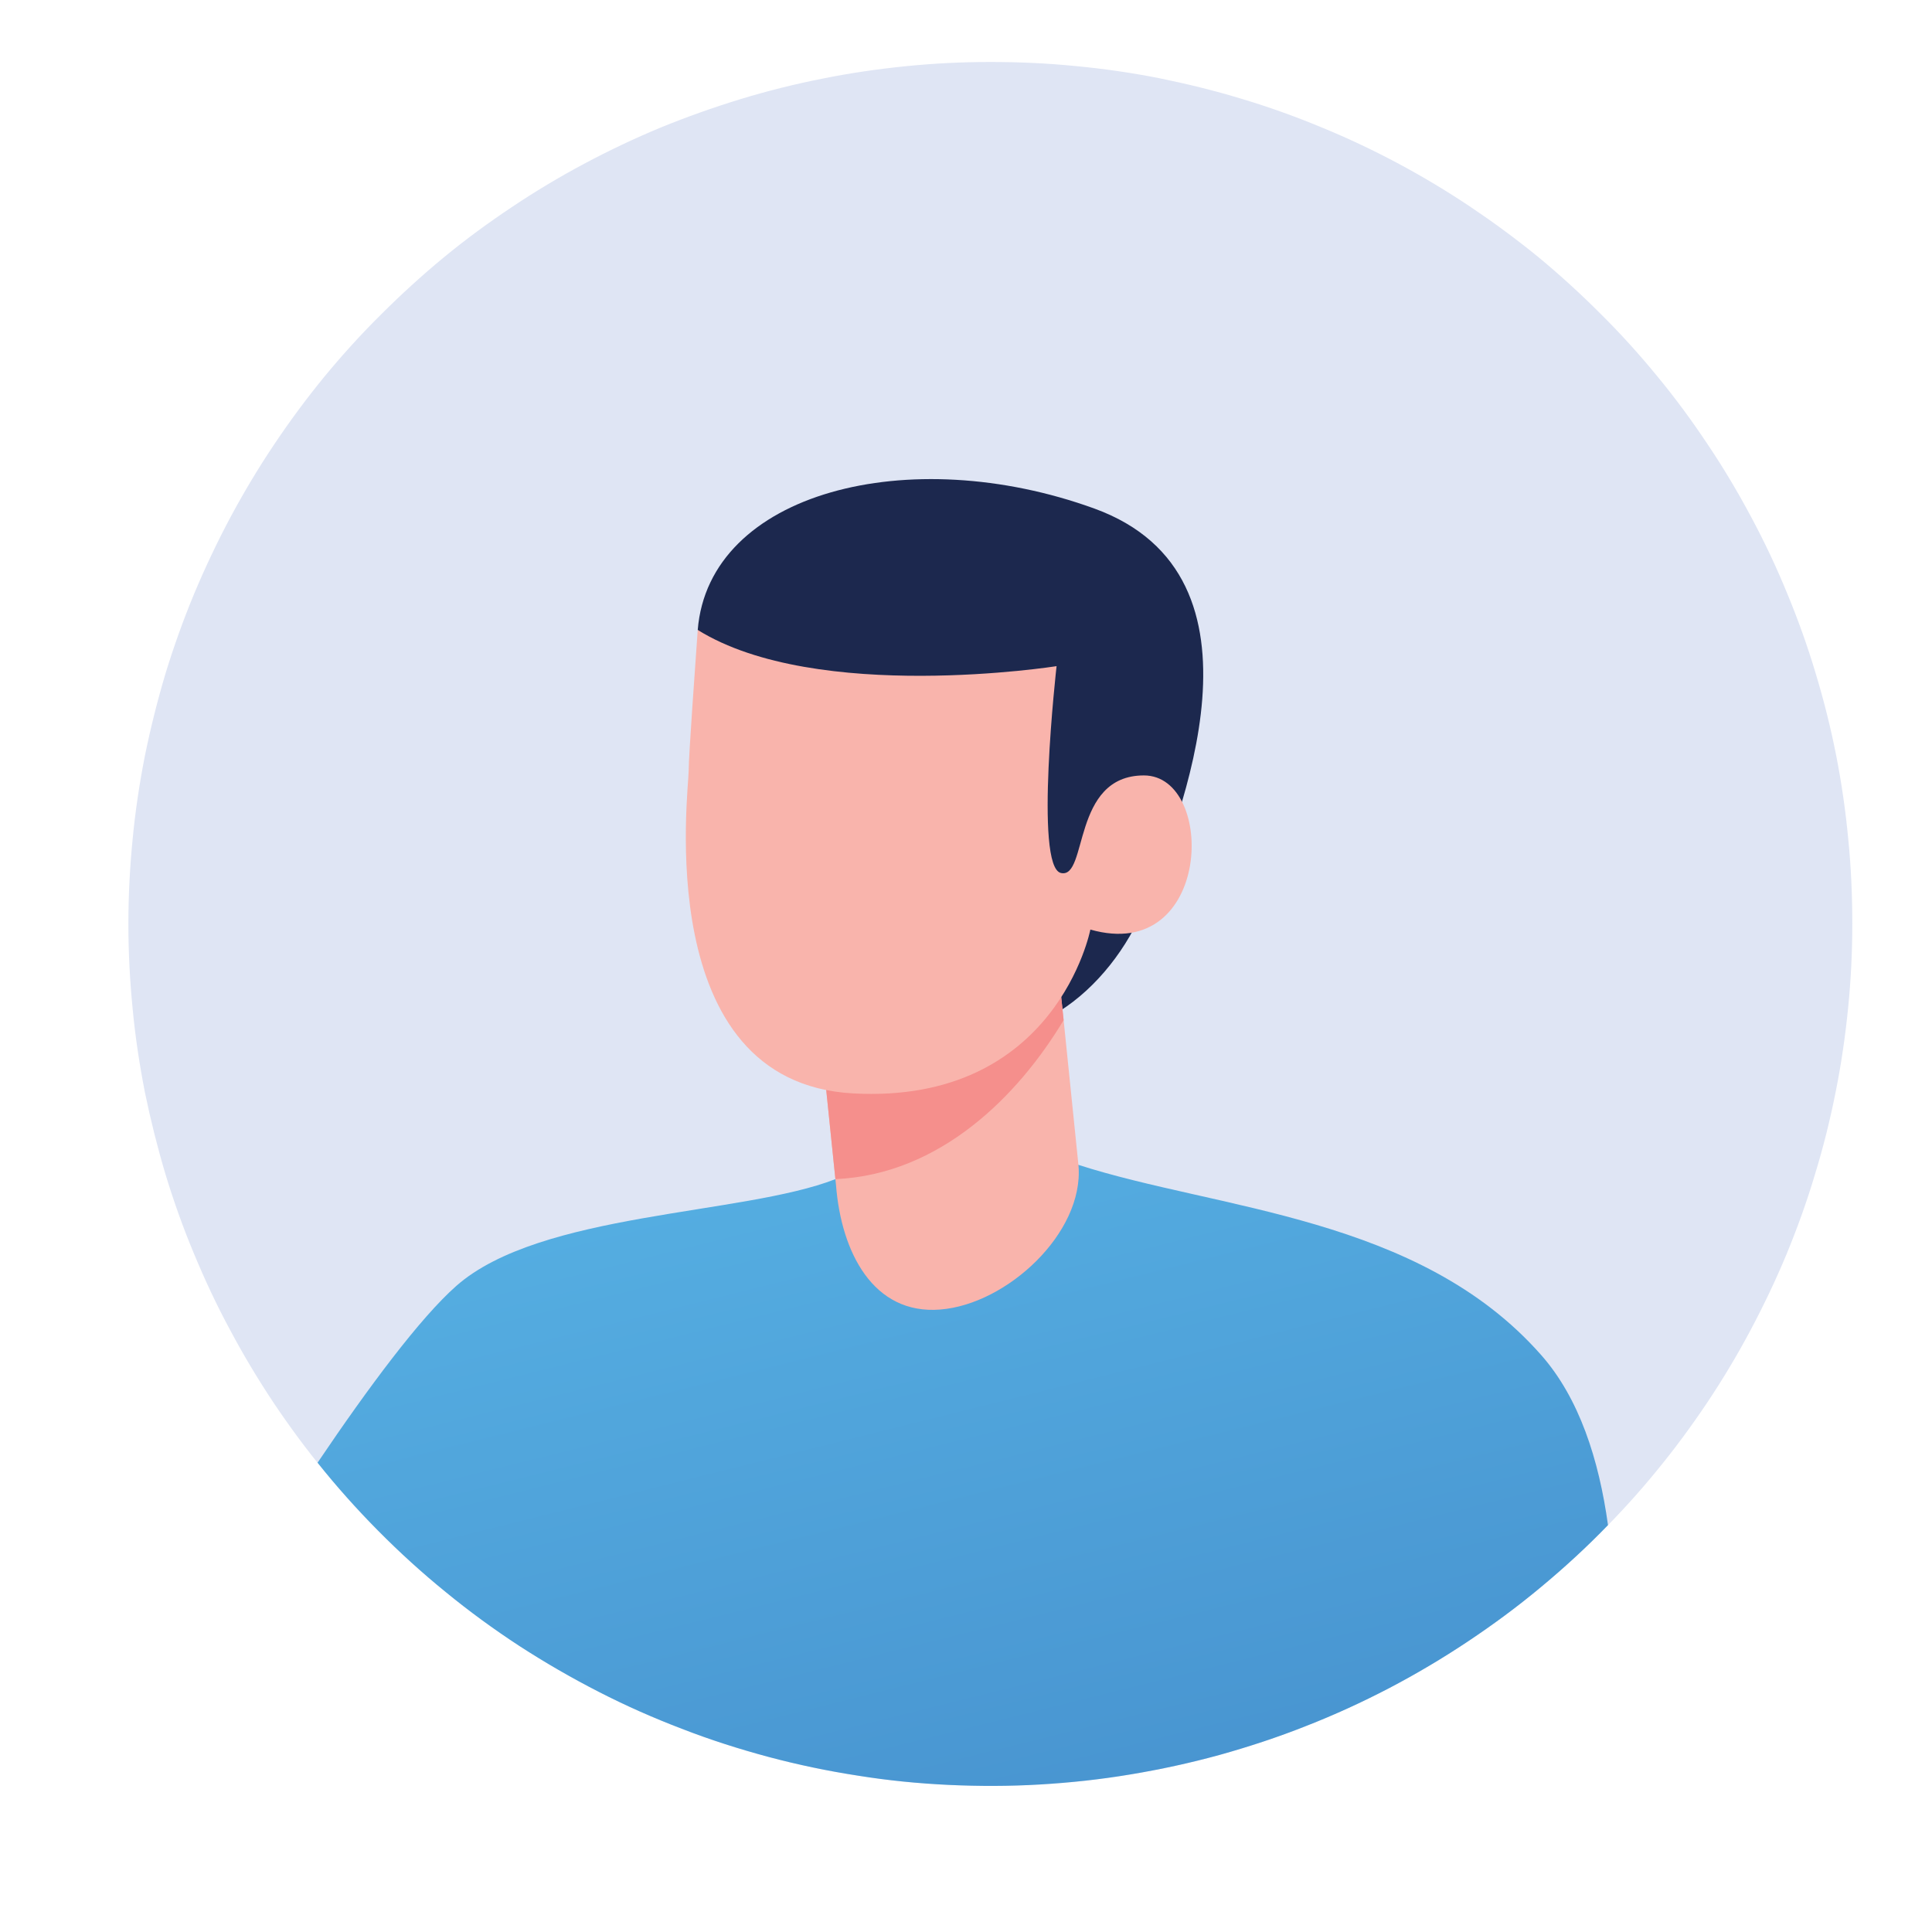 <svg xmlns="http://www.w3.org/2000/svg" xmlns:xlink="http://www.w3.org/1999/xlink" width="50" zoomAndPan="magnify" viewBox="0 0 37.5 37.5" height="50" preserveAspectRatio="xMidYMid meet" version="1.0"><defs><clipPath id="6c43c44873"><path d="M 2 1.184 L 35.969 1.184 L 35.969 35 L 2 35 Z M 2 1.184 " clip-rule="nonzero"/></clipPath><clipPath id="c5ae18265a"><path d="M 6 22 L 32 22 L 32 35 L 6 35 Z M 6 22 " clip-rule="nonzero"/></clipPath><clipPath id="ffef8d5673"><path d="M 31.211 29.602 C 30.801 30.027 30.367 30.426 29.91 30.805 C 29.457 31.184 28.98 31.535 28.488 31.863 C 27.996 32.191 27.488 32.492 26.965 32.766 C 26.441 33.039 25.906 33.285 25.355 33.5 C 24.805 33.719 24.246 33.902 23.676 34.062 C 23.105 34.219 22.527 34.344 21.945 34.441 C 21.363 34.539 20.773 34.602 20.184 34.637 C 19.594 34.672 19.004 34.672 18.414 34.645 C 17.824 34.617 17.234 34.559 16.652 34.465 C 16.066 34.375 15.488 34.254 14.918 34.102 C 14.348 33.949 13.785 33.77 13.234 33.555 C 12.68 33.344 12.141 33.105 11.617 32.836 C 11.09 32.566 10.578 32.27 10.082 31.949 C 9.586 31.625 9.109 31.277 8.652 30.902 C 8.195 30.531 7.758 30.133 7.34 29.711 C 6.926 29.293 6.531 28.852 6.164 28.391 C 7.152 26.926 8.156 25.578 8.855 24.961 C 10.488 23.52 14.418 23.59 16.215 22.887 C 16.48 22.793 16.715 22.648 16.918 22.453 L 20.48 22.453 C 20.625 22.512 20.777 22.562 20.93 22.609 C 23.637 23.484 27.539 23.605 29.914 26.301 C 30.652 27.137 31.035 28.328 31.211 29.602 Z M 31.211 29.602 " clip-rule="nonzero"/></clipPath><linearGradient x1="67.249" gradientTransform="matrix(0.208, 0, 0, 0.208, 2.492, 1.205)" y1="90.032" x2="88.107" gradientUnits="userSpaceOnUse" y2="173.772" id="55431b2cfb"><stop stop-opacity="1" stop-color="rgb(33.73%, 69.019%, 89.02%)" offset="0"/><stop stop-opacity="1" stop-color="rgb(33.672%, 68.903%, 88.94%)" offset="0.062"/><stop stop-opacity="1" stop-color="rgb(33.562%, 68.686%, 88.792%)" offset="0.078"/><stop stop-opacity="1" stop-color="rgb(33.461%, 68.484%, 88.655%)" offset="0.094"/><stop stop-opacity="1" stop-color="rgb(33.36%, 68.283%, 88.519%)" offset="0.109"/><stop stop-opacity="1" stop-color="rgb(33.26%, 68.08%, 88.382%)" offset="0.125"/><stop stop-opacity="1" stop-color="rgb(33.159%, 67.879%, 88.245%)" offset="0.141"/><stop stop-opacity="1" stop-color="rgb(33.058%, 67.677%, 88.107%)" offset="0.156"/><stop stop-opacity="1" stop-color="rgb(32.957%, 67.476%, 87.971%)" offset="0.172"/><stop stop-opacity="1" stop-color="rgb(32.857%, 67.274%, 87.834%)" offset="0.188"/><stop stop-opacity="1" stop-color="rgb(32.756%, 67.073%, 87.697%)" offset="0.203"/><stop stop-opacity="1" stop-color="rgb(32.655%, 66.872%, 87.56%)" offset="0.219"/><stop stop-opacity="1" stop-color="rgb(32.555%, 66.67%, 87.422%)" offset="0.234"/><stop stop-opacity="1" stop-color="rgb(32.452%, 66.467%, 87.286%)" offset="0.25"/><stop stop-opacity="1" stop-color="rgb(32.352%, 66.266%, 87.149%)" offset="0.266"/><stop stop-opacity="1" stop-color="rgb(32.251%, 66.064%, 87.012%)" offset="0.281"/><stop stop-opacity="1" stop-color="rgb(32.15%, 65.863%, 86.874%)" offset="0.297"/><stop stop-opacity="1" stop-color="rgb(32.05%, 65.662%, 86.739%)" offset="0.312"/><stop stop-opacity="1" stop-color="rgb(31.949%, 65.46%, 86.601%)" offset="0.328"/><stop stop-opacity="1" stop-color="rgb(31.848%, 65.259%, 86.464%)" offset="0.338"/><stop stop-opacity="1" stop-color="rgb(31.798%, 65.158%, 86.395%)" offset="0.344"/><stop stop-opacity="1" stop-color="rgb(31.747%, 65.057%, 86.327%)" offset="0.359"/><stop stop-opacity="1" stop-color="rgb(31.647%, 64.854%, 86.191%)" offset="0.375"/><stop stop-opacity="1" stop-color="rgb(31.546%, 64.653%, 86.053%)" offset="0.391"/><stop stop-opacity="1" stop-color="rgb(31.445%, 64.452%, 85.916%)" offset="0.406"/><stop stop-opacity="1" stop-color="rgb(31.345%, 64.25%, 85.779%)" offset="0.422"/><stop stop-opacity="1" stop-color="rgb(31.242%, 64.049%, 85.643%)" offset="0.438"/><stop stop-opacity="1" stop-color="rgb(31.142%, 63.847%, 85.506%)" offset="0.453"/><stop stop-opacity="1" stop-color="rgb(31.041%, 63.646%, 85.368%)" offset="0.469"/><stop stop-opacity="1" stop-color="rgb(30.94%, 63.445%, 85.231%)" offset="0.484"/><stop stop-opacity="1" stop-color="rgb(30.84%, 63.242%, 85.095%)" offset="0.5"/><stop stop-opacity="1" stop-color="rgb(30.739%, 63.04%, 84.958%)" offset="0.516"/><stop stop-opacity="1" stop-color="rgb(30.638%, 62.839%, 84.821%)" offset="0.531"/><stop stop-opacity="1" stop-color="rgb(30.537%, 62.637%, 84.683%)" offset="0.547"/><stop stop-opacity="1" stop-color="rgb(30.437%, 62.436%, 84.547%)" offset="0.562"/><stop stop-opacity="1" stop-color="rgb(30.336%, 62.234%, 84.41%)" offset="0.578"/><stop stop-opacity="1" stop-color="rgb(30.235%, 62.033%, 84.273%)" offset="0.594"/><stop stop-opacity="1" stop-color="rgb(30.135%, 61.83%, 84.135%)" offset="0.609"/><stop stop-opacity="1" stop-color="rgb(30.032%, 61.629%, 84%)" offset="0.625"/><stop stop-opacity="1" stop-color="rgb(29.932%, 61.427%, 83.862%)" offset="0.641"/><stop stop-opacity="1" stop-color="rgb(29.831%, 61.226%, 83.725%)" offset="0.656"/><stop stop-opacity="1" stop-color="rgb(29.73%, 61.024%, 83.588%)" offset="0.662"/><stop stop-opacity="1" stop-color="rgb(29.68%, 60.924%, 83.521%)" offset="0.672"/><stop stop-opacity="1" stop-color="rgb(29.63%, 60.823%, 83.452%)" offset="0.688"/><stop stop-opacity="1" stop-color="rgb(29.529%, 60.622%, 83.315%)" offset="0.703"/><stop stop-opacity="1" stop-color="rgb(29.428%, 60.42%, 83.177%)" offset="0.719"/><stop stop-opacity="1" stop-color="rgb(29.327%, 60.217%, 83.04%)" offset="0.734"/><stop stop-opacity="1" stop-color="rgb(29.227%, 60.016%, 82.904%)" offset="0.75"/><stop stop-opacity="1" stop-color="rgb(29.126%, 59.814%, 82.767%)" offset="0.766"/><stop stop-opacity="1" stop-color="rgb(29.025%, 59.613%, 82.629%)" offset="0.781"/><stop stop-opacity="1" stop-color="rgb(28.925%, 59.412%, 82.492%)" offset="0.797"/><stop stop-opacity="1" stop-color="rgb(28.822%, 59.21%, 82.356%)" offset="0.812"/><stop stop-opacity="1" stop-color="rgb(28.722%, 59.009%, 82.219%)" offset="0.828"/><stop stop-opacity="1" stop-color="rgb(28.621%, 58.807%, 82.082%)" offset="0.844"/><stop stop-opacity="1" stop-color="rgb(28.52%, 58.604%, 81.944%)" offset="0.859"/><stop stop-opacity="1" stop-color="rgb(28.419%, 58.403%, 81.808%)" offset="0.875"/><stop stop-opacity="1" stop-color="rgb(28.319%, 58.202%, 81.671%)" offset="0.891"/><stop stop-opacity="1" stop-color="rgb(28.218%, 58%, 81.534%)" offset="0.906"/><stop stop-opacity="1" stop-color="rgb(28.117%, 57.799%, 81.396%)" offset="0.922"/><stop stop-opacity="1" stop-color="rgb(28.017%, 57.597%, 81.261%)" offset="0.938"/><stop stop-opacity="1" stop-color="rgb(27.916%, 57.396%, 81.123%)" offset="0.953"/><stop stop-opacity="1" stop-color="rgb(27.815%, 57.195%, 80.986%)" offset="0.969"/><stop stop-opacity="1" stop-color="rgb(27.713%, 56.992%, 80.849%)" offset="0.984"/><stop stop-opacity="1" stop-color="rgb(27.612%, 56.79%, 80.713%)" offset="1"/></linearGradient></defs><g clip-path="url(#6c43c44873)"><path fill="#dfe5f4" d="M 35.953 17.934 C 35.953 18.48 35.926 19.027 35.871 19.574 C 35.816 20.117 35.738 20.66 35.629 21.199 C 35.523 21.734 35.391 22.266 35.23 22.789 C 35.074 23.316 34.887 23.832 34.68 24.336 C 34.469 24.844 34.234 25.336 33.977 25.82 C 33.719 26.305 33.438 26.773 33.133 27.23 C 32.828 27.684 32.504 28.125 32.156 28.547 C 31.809 28.973 31.438 29.379 31.051 29.766 C 30.664 30.152 30.258 30.52 29.836 30.867 C 29.41 31.215 28.973 31.539 28.516 31.844 C 28.062 32.148 27.59 32.43 27.109 32.688 C 26.625 32.949 26.129 33.18 25.625 33.391 C 25.117 33.602 24.602 33.785 24.078 33.945 C 23.555 34.102 23.023 34.238 22.484 34.344 C 21.949 34.449 21.406 34.531 20.863 34.586 C 20.316 34.637 19.77 34.664 19.223 34.664 C 18.672 34.664 18.129 34.637 17.582 34.586 C 17.035 34.531 16.496 34.449 15.957 34.344 C 15.422 34.238 14.891 34.105 14.363 33.945 C 13.84 33.785 13.324 33.602 12.82 33.391 C 12.312 33.184 11.82 32.949 11.336 32.688 C 10.852 32.43 10.383 32.148 9.926 31.844 C 9.473 31.539 9.031 31.215 8.609 30.867 C 8.184 30.52 7.777 30.152 7.391 29.766 C 7.004 29.379 6.637 28.973 6.289 28.547 C 5.941 28.125 5.617 27.684 5.312 27.23 C 5.008 26.773 4.727 26.305 4.469 25.82 C 4.207 25.336 3.977 24.844 3.766 24.336 C 3.555 23.832 3.371 23.316 3.211 22.789 C 3.055 22.266 2.922 21.734 2.812 21.199 C 2.707 20.66 2.625 20.121 2.574 19.574 C 2.52 19.027 2.492 18.48 2.492 17.934 C 2.492 17.387 2.52 16.84 2.574 16.293 C 2.625 15.75 2.707 15.207 2.812 14.672 C 2.922 14.133 3.055 13.602 3.211 13.078 C 3.371 12.555 3.555 12.039 3.766 11.531 C 3.977 11.027 4.211 10.531 4.469 10.047 C 4.727 9.566 5.008 9.094 5.312 8.641 C 5.617 8.184 5.941 7.746 6.289 7.32 C 6.637 6.898 7.004 6.492 7.395 6.105 C 7.781 5.719 8.188 5.348 8.609 5 C 9.031 4.652 9.473 4.328 9.93 4.023 C 10.383 3.719 10.852 3.438 11.336 3.18 C 11.82 2.922 12.312 2.688 12.82 2.477 C 13.328 2.27 13.844 2.086 14.367 1.926 C 14.891 1.766 15.422 1.633 15.961 1.527 C 16.496 1.418 17.039 1.34 17.582 1.285 C 18.129 1.23 18.676 1.203 19.223 1.203 C 19.773 1.203 20.32 1.227 20.863 1.281 C 21.41 1.332 21.953 1.41 22.492 1.516 C 23.027 1.625 23.559 1.754 24.086 1.914 C 24.609 2.07 25.125 2.254 25.633 2.465 C 26.141 2.672 26.637 2.906 27.121 3.164 C 27.605 3.422 28.074 3.703 28.531 4.008 C 28.984 4.312 29.426 4.637 29.852 4.984 C 30.273 5.332 30.68 5.703 31.066 6.09 C 31.457 6.477 31.824 6.883 32.172 7.309 C 32.52 7.73 32.844 8.172 33.148 8.629 C 33.453 9.082 33.734 9.555 33.992 10.039 C 34.25 10.52 34.484 11.016 34.691 11.523 C 34.902 12.031 35.086 12.547 35.242 13.07 C 35.402 13.598 35.535 14.129 35.641 14.668 C 35.746 15.203 35.824 15.746 35.875 16.293 C 35.93 16.84 35.953 17.387 35.953 17.934 Z M 35.953 17.934 " fill-opacity="1" fill-rule="nonzero"/></g><g clip-path="url(#c5ae18265a)"><g clip-path="url(#ffef8d5673)"><path fill="url(#55431b2cfb)" d="M 6.164 22.453 L 6.164 34.672 L 31.211 34.672 L 31.211 22.453 Z M 6.164 22.453 " fill-rule="nonzero"/></g></g><path fill="#1c284e" d="M 13.543 12.227 C 13.758 9.555 17.645 8.566 21.242 9.871 C 24.84 11.18 22.898 15.859 22.23 17.551 C 21.562 19.238 19.789 20.672 18.223 19.746 " fill-opacity="1" fill-rule="nonzero"/><path fill="#f9b4ac" d="M 18.25 25.418 C 16.949 25.523 16.328 24.305 16.227 23.004 L 16.215 22.887 L 15.852 19.359 L 20.559 18.988 L 20.645 19.801 L 20.934 22.629 C 21.039 23.93 19.547 25.316 18.25 25.418 Z M 18.25 25.418 " fill-opacity="1" fill-rule="nonzero"/><path fill="#f58f8c" d="M 20.645 19.801 C 19.77 21.258 18.258 22.797 16.215 22.887 L 15.852 19.359 L 20.559 18.988 Z M 20.645 19.801 " fill-opacity="1" fill-rule="nonzero"/><path fill="#f9b4ac" d="M 13.543 12.227 C 15.852 13.664 20.508 12.93 20.508 12.93 C 20.508 12.93 20.066 16.832 20.594 16.945 C 21.121 17.062 20.793 15.051 22.203 15.051 C 23.613 15.051 23.527 18.715 21.164 18.043 C 21.164 18.043 20.504 21.438 16.559 21.223 C 12.617 21.008 13.371 15.324 13.367 14.965 C 13.367 14.656 13.5 12.852 13.543 12.227 Z M 13.543 12.227 " fill-opacity="1" fill-rule="nonzero"/></svg>